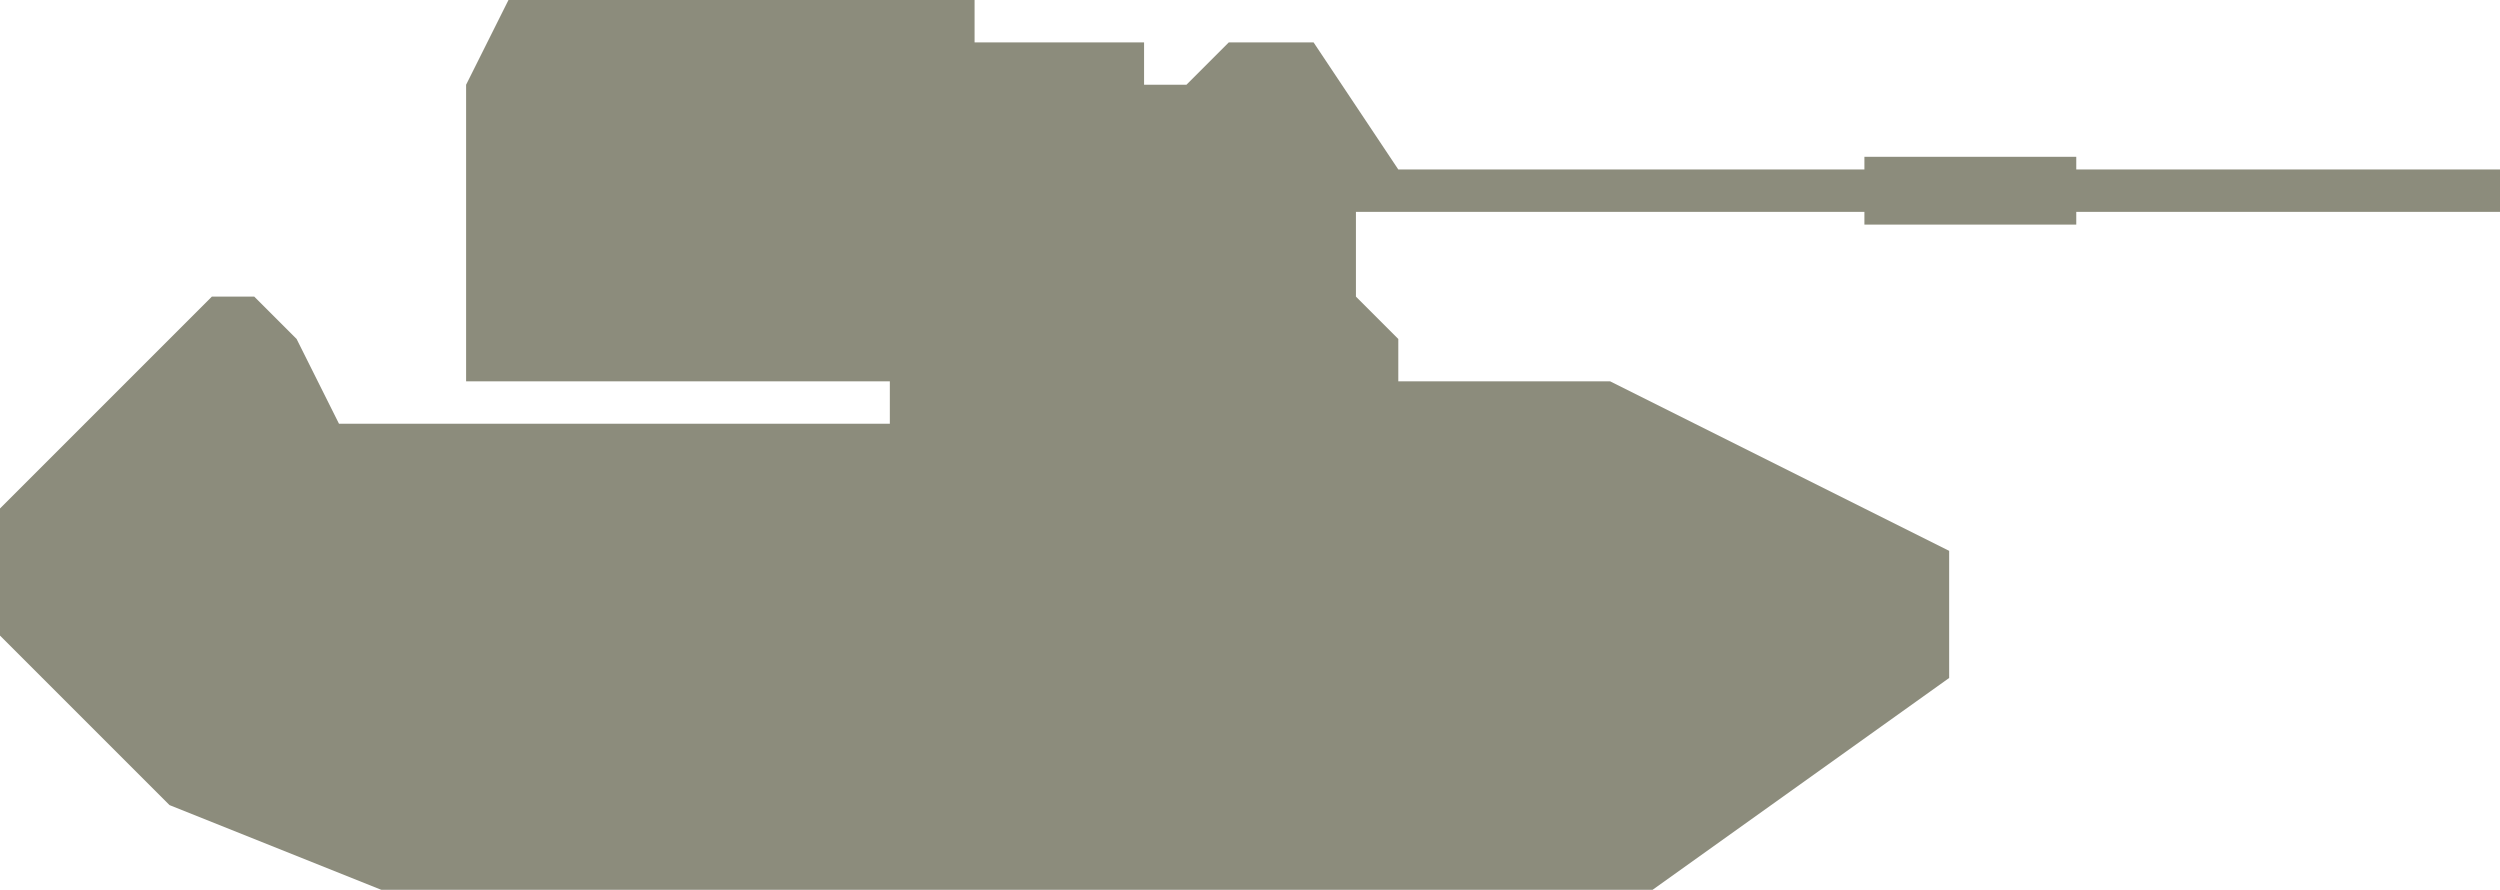 <?xml version="1.0" encoding="UTF-8" standalone="no"?>
<svg width="59px" height="21px" viewBox="0 0 59 21" version="1.1" xmlns="http://www.w3.org/2000/svg" xmlns:xlink="http://www.w3.org/1999/xlink" xmlns:sketch="http://www.bohemiancoding.com/sketch/ns">
    <!-- Generator: Sketch 3.4.2 (15855) - http://www.bohemiancoding.com/sketch -->
    <title>Shape</title>
    <desc>Created with Sketch.</desc>
    <defs></defs>
    <g id="Page-1" stroke="none" stroke-width="1" fill="none" fill-rule="evenodd" sketch:type="MSPage">
        <g id="GB83_FV4005" sketch:type="MSLayerGroup" fill="#8C8C7C">
            <g id="Page-1" sketch:type="MSShapeGroup">
                <path d="M46,16 L46,13 L38,9 L33,9 L33,8 L32,7 L32,5 L44,5 L44,5.3 L49,5.3 L49,5 L59,5 L59,4 L49,4 L49,3.7 L44,3.7 L44,4 L33,4 L31,1 L29,1 L28,2 L27,2 L27,1 L23,1 L23,0 L12,0 L11,2 L11,9 L21,9 L21,10 L8,10 L7,8 L6,7 L5,7 L0,12 L0,14 L0,15 L4,19 L9,21 L39,21 L46,16 Z" id="Shape"></path>
            </g>
        </g>
    </g>
</svg>